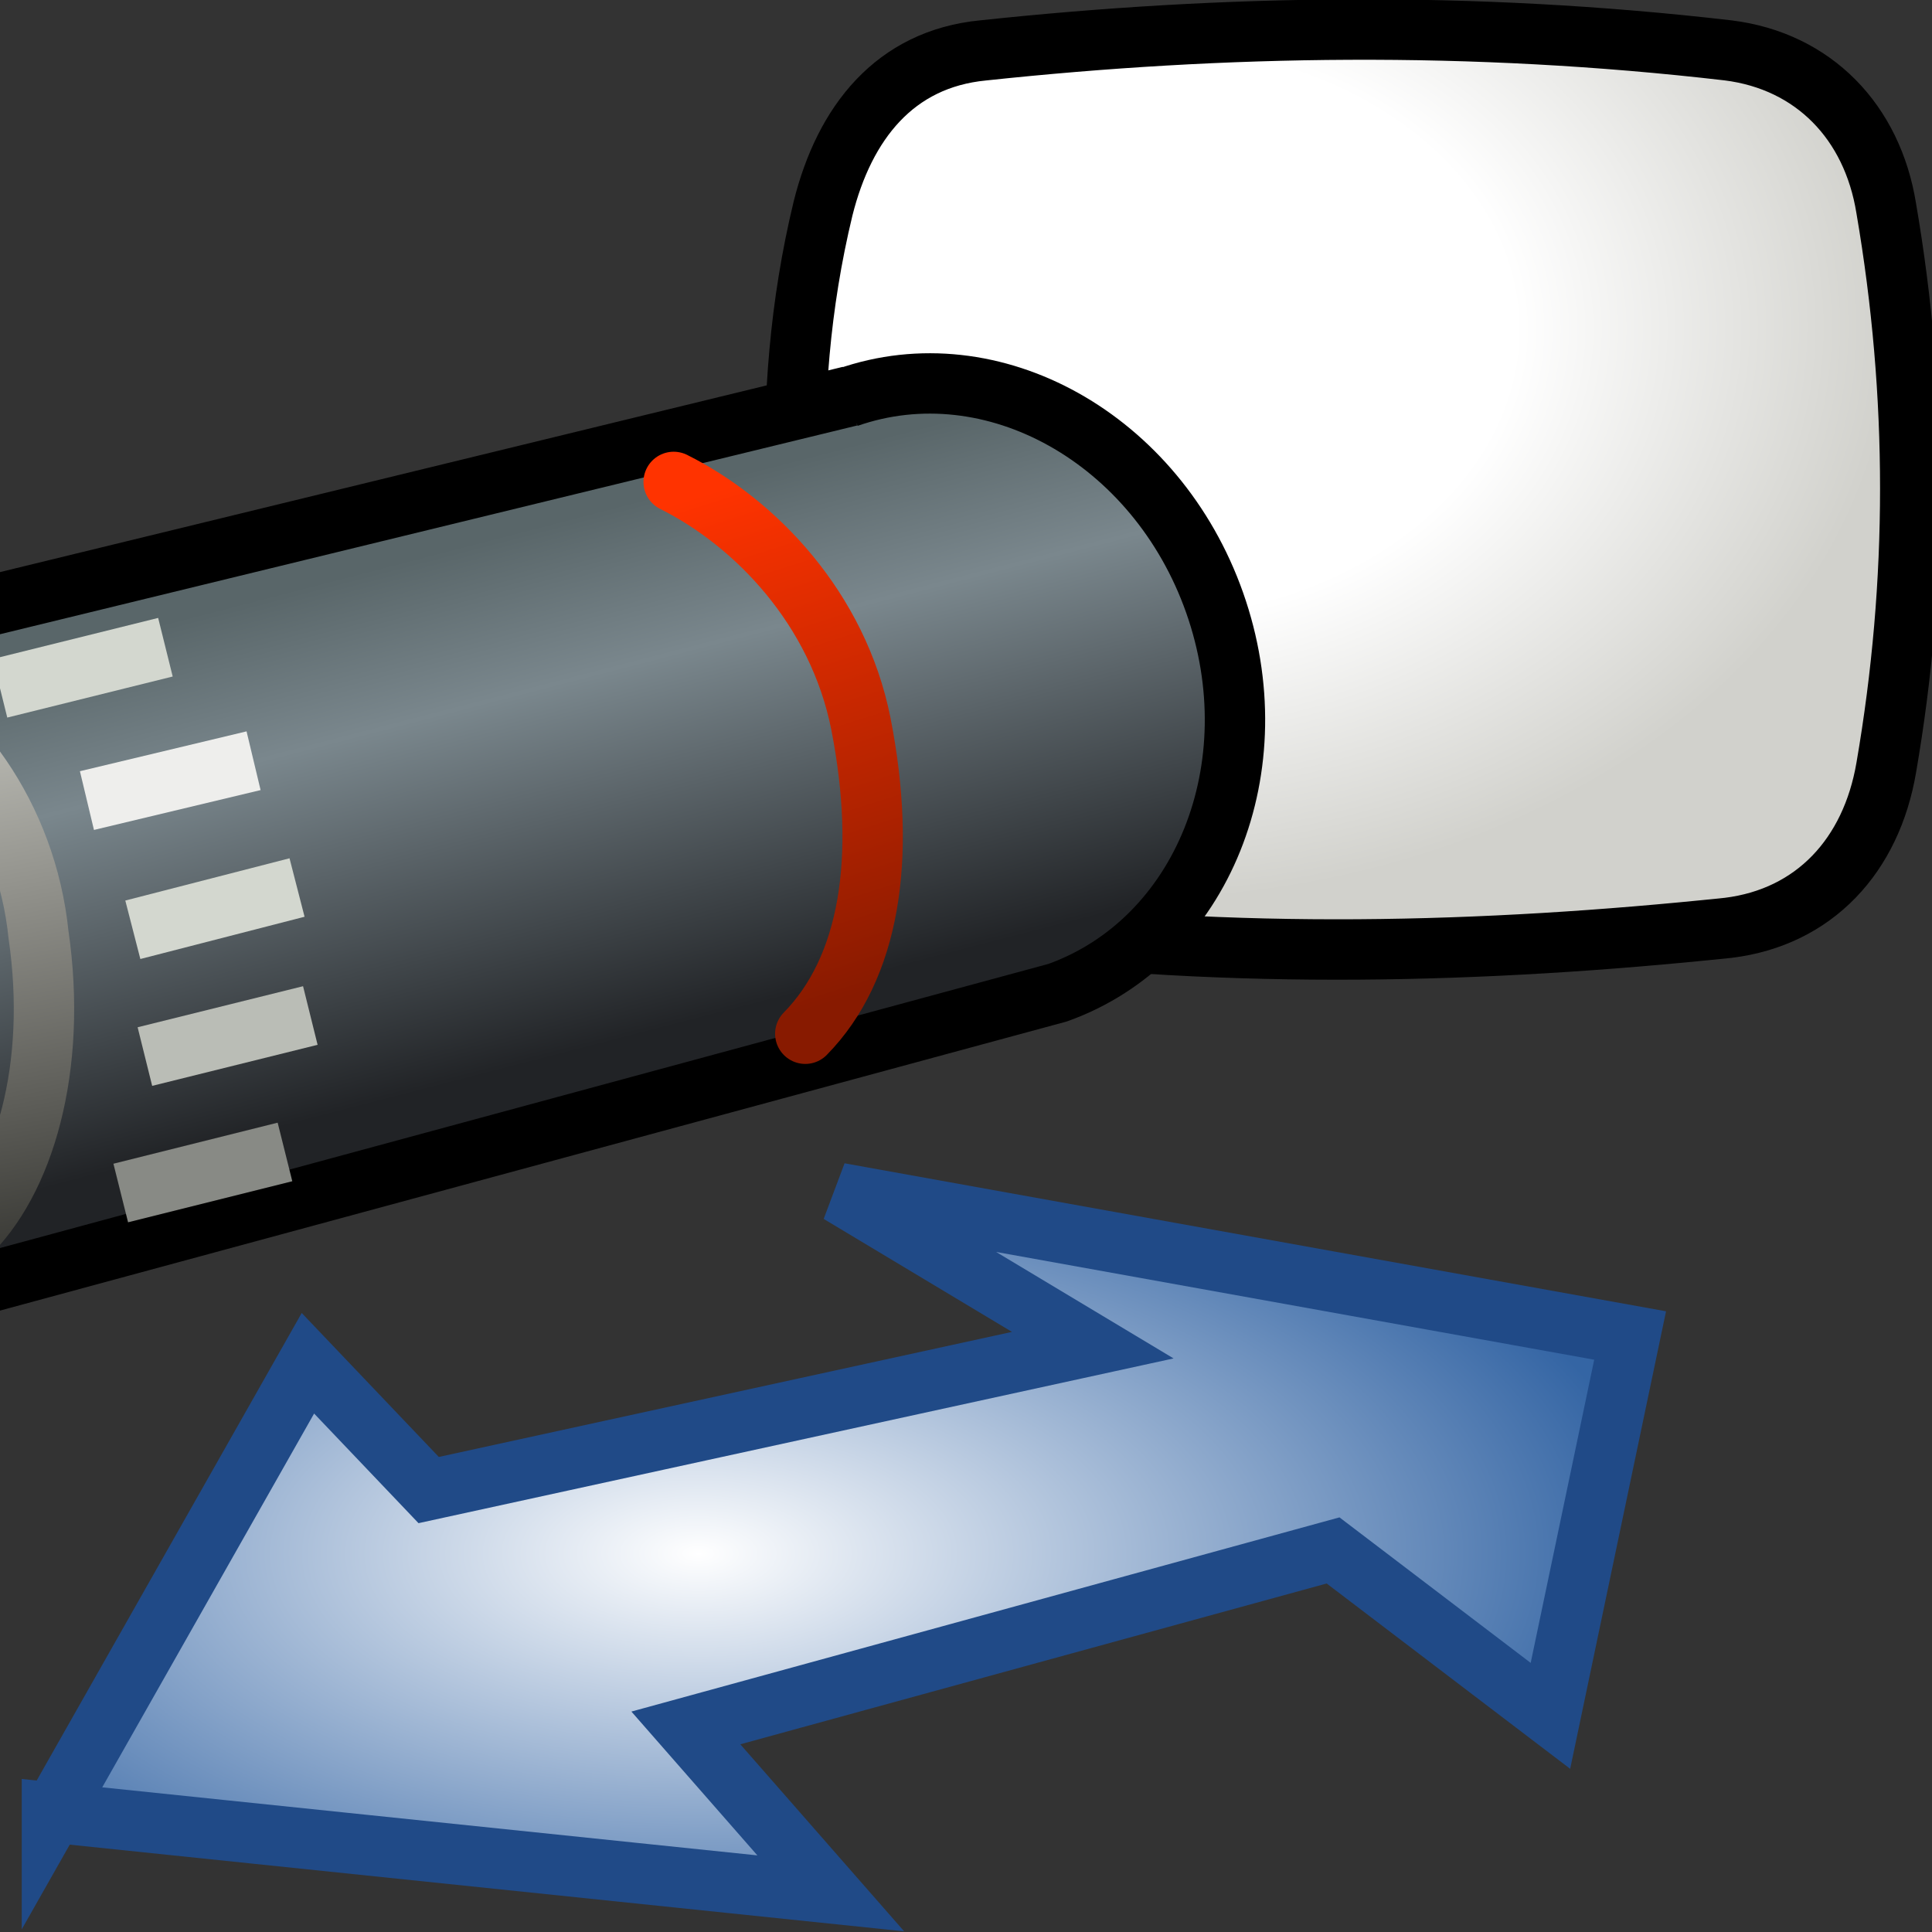 <svg xmlns="http://www.w3.org/2000/svg" width="16" height="16" xmlns:xlink="http://www.w3.org/1999/xlink"><rect width="100%" height="100%" fill="#333333" stroke="none"/><defs><linearGradient id="c"><stop offset="0" stop-color="#fff"/><stop offset=".5" stop-color="#fff"/><stop offset="1" stop-color="#d1d1cc"/></linearGradient><linearGradient x1="359.477" x2="360.143" y1="165.859" y2="190.359" gradientUnits="userSpaceOnUse"><stop offset=".006" stop-color="#fff"/><stop offset=".1" stop-color="#F6F7FA"/><stop offset=".255" stop-color="#DCE3EC"/><stop offset=".453" stop-color="#B3C1D6"/><stop offset=".685" stop-color="#7A92B7"/><stop offset=".944" stop-color="#325790"/><stop offset="1" stop-color="#224987"/></linearGradient><linearGradient x1="340.538" x2="349.505" y1="174.625" y2="187.975" xlink:href="#a" gradientUnits="userSpaceOnUse" gradientTransform="matrix(1.061 0 0 1.061 -359.674 -173.654)"/><linearGradient id="a" x1="353.787" x2="342.12" y1="167.674" y2="191.342" gradientUnits="userSpaceOnUse" gradientTransform="translate(-339.088 -158.956)"><stop offset="0" stop-color="#224987"/><stop offset=".876" stop-color="#fff"/></linearGradient><linearGradient x1="3.864" x2="10.081" y1="21.655" y2="25.572" xlink:href="#b" gradientUnits="userSpaceOnUse"/><linearGradient id="b"><stop offset="0" stop-color="#193766"/><stop offset="1" stop-color="#193766" stop-opacity="0"/></linearGradient><linearGradient x1="340.538" x2="349.505" y1="174.625" y2="187.975" gradientTransform="matrix(1.061 0 0 1.061 -359.674 -173.654)" gradientUnits="userSpaceOnUse" xlink:href="#a"/><linearGradient x1="3.864" x2="10.081" y1="21.655" y2="25.572" gradientUnits="userSpaceOnUse" xlink:href="#b"/><radialGradient cx="5.845" cy="5.046" r="5.793" xlink:href="#c" fx="5.845" fy="5.046" gradientTransform="matrix(1.222 -.021 .016 .919 1.324 -.273)" gradientUnits="userSpaceOnUse"/><radialGradient cx="16.405" cy="23.17" r="15.604" fy="23.17" fx="16.405" gradientTransform="matrix(-.511 -.154 0 .203 16.389 5.149)" gradientUnits="userSpaceOnUse" xlink:href="#d"/><linearGradient id="d"><stop offset="0" stop-color="#fff"/><stop offset="1" stop-color="#3465a4"/></linearGradient><radialGradient cx="16.405" cy="23.17" r="15.604" fy="23.17" fx="16.405" gradientTransform="matrix(-.511 -.154 0 .203 -.111 4.497)" gradientUnits="userSpaceOnUse" xlink:href="#d"/><radialGradient cx="16.405" cy="23.17" r="15.604" fy="23.17" fx="16.405" gradientTransform="matrix(-.511 -.154 0 .203 16.389 5.149)" gradientUnits="userSpaceOnUse" xlink:href="#e"/><linearGradient id="e"><stop offset="0" stop-color="#fff"/><stop offset="1" stop-color="#3465a4"/></linearGradient><radialGradient cx="16.405" cy="23.17" r="15.604" fy="23.17" fx="16.405" gradientTransform="matrix(-.511 -.154 0 .203 16.389 5.149)" gradientUnits="userSpaceOnUse" xlink:href="#e"/><linearGradient><stop offset="0" stop-color="#fff"/><stop offset="1" stop-color="#3465a4"/></linearGradient><radialGradient cx="16.405" cy="23.17" r="15.604" fy="23.17" fx="16.405" gradientTransform="matrix(-.511 -.154 0 .203 16.405 6.154)" gradientUnits="userSpaceOnUse" xlink:href="#e"/><radialGradient cx="16.405" cy="23.17" r="15.604" fy="23.17" fx="16.405" gradientTransform="matrix(-.511 -.154 0 .203 16.405 6.154)" gradientUnits="userSpaceOnUse" xlink:href="#e"/><linearGradient x1="124.724" x2="123.134" y1="313.892" y2="309.237" gradientUnits="userSpaceOnUse"><stop offset=".006" stop-color="#3D4247"/><stop offset=".596" stop-color="#1E2024"/><stop offset="1" stop-color="#121314"/></linearGradient><linearGradient x1="121.422" x2="122.305" y1="306.692" y2="309.138" gradientUnits="userSpaceOnUse"><stop offset=".006" stop-color="#3D4247"/><stop offset=".596" stop-color="#1E2024"/><stop offset="1" stop-color="#121314"/></linearGradient><linearGradient x1="10.059" x2="11.794" y1="13.694" y2="19.811" xlink:href="#f" gradientUnits="userSpaceOnUse" gradientTransform="matrix(.825 .086 -.086 .825 -19.082 -4.512)"/><linearGradient id="f"><stop offset="0" stop-color="#c6c6bf"/><stop offset="1" stop-color="#292925"/></linearGradient><linearGradient x1="26.783" x2="28.088" y1="12.071" y2="16.201" gradientTransform="translate(-25.762 -7.139)" xlink:href="#g" gradientUnits="userSpaceOnUse"/><linearGradient id="g"><stop offset="0" stop-color="#f30"/><stop offset="1" stop-color="#881a00"/></linearGradient><linearGradient x1="20.65" x2="19.344" y1="6.677" y2="1.638" xlink:href="#h" gradientUnits="userSpaceOnUse" gradientTransform="matrix(.829 0 0 .829 -19.171 4.542)"/><linearGradient id="h" x1="110.121" x2="121.872" y1="292.456" y2="301.456" gradientUnits="userSpaceOnUse"><stop offset=".006" stop-color="#212326"/><stop offset=".698" stop-color="#7a878d"/><stop offset="1" stop-color="#596669"/></linearGradient><radialGradient cx="16.405" cy="23.17" r="15.604" xlink:href="#i" fx="16.405" fy="23.17" gradientTransform="matrix(.565 0 0 .272 13.793 15.51)" gradientUnits="userSpaceOnUse"/><linearGradient id="i"><stop offset="0" stop-color="#fff"/><stop offset="1" stop-color="#3465a4"/></linearGradient><radialGradient id="k" cx="16.405" cy="23.17" r="15.604" fy="23.17" fx="16.405" gradientTransform="matrix(.51 0 0 .244 -2.583 7.213)" gradientUnits="userSpaceOnUse" xlink:href="#i"/><linearGradient id="l" x1="20.65" x2="19.344" y1="6.677" y2="1.638" xlink:href="#h" gradientUnits="userSpaceOnUse" gradientTransform="matrix(.829 0 0 .829 -19.171 4.542)"/><linearGradient id="m" x1="26.783" x2="28.088" y1="12.071" y2="16.201" xlink:href="#g" gradientUnits="userSpaceOnUse" gradientTransform="translate(-25.762 -7.139)"/><linearGradient id="n" x1="10.059" x2="11.794" y1="13.694" y2="19.811" xlink:href="#f" gradientUnits="userSpaceOnUse" gradientTransform="matrix(.825 .086 -.086 .825 -19.082 -4.512)"/><radialGradient id="j" cx="5.845" cy="5.046" r="5.793" xlink:href="#c" gradientUnits="userSpaceOnUse" gradientTransform="matrix(1.222 -.021 .016 .919 1.324 -.273)" fx="5.845" fy="5.046"/></defs><g><g stroke="#000"><path fill="url(#j)" stroke-width=".566" d="M7.1 1.6c2.25-.24 4.57-.28 6.98 0 .8.1 1.35.67 1.48 1.48.3 1.75.3 3.5 0 5.24-.14.82-.67 1.4-1.48 1.5-2.3.24-4.62.3-7 0-.8-.12-1.37-.68-1.48-1.5-.25-1.7-.44-3.42 0-5.24.2-.8.67-1.4 1.5-1.48z" color="#000" overflow="visible" enable-background="accumulate" transform="matrix(.884 0 0 .884 1.866 -.997)"/><path fill="none" stroke-width=".88.132" d="M11.22 1.9v4.44"/><path fill="none" stroke-width=".88.132" d="M8.9 4.12h4.63"/></g><path fill="url(#k)" fill-rule="evenodd" stroke="#204a87" stroke-width=".5" d="M.43 15.03l2.12-3.74 1 1.05 5.5-1.2-2.1-1.26 6.55 1.18-.66 3.15-1.8-1.37-5.36 1.47 1.2 1.37-6.45-.67z"/><g stroke-width=".5"><path fill="url(#l)" fill-rule="evenodd" stroke="#000" d="M2.46 4.05c1.2-.42 2.56.34 3.04 1.7.48 1.36-.1 2.8-1.3 3.23l-9.52 2.58c-1.27.42-2.7-.38-3.2-1.8s.1-2.93 1.35-3.37l9.65-2.35" color="#000" overflow="visible" transform="translate(4.559 -.759)"/><path fill="none" stroke="#d3d7cf" d="M0 5.7l1.37-.34"/><path fill="none" stroke="#eeeeec" d="M.72 6.63L2.1 6.3"/><path fill="none" stroke="#d3d7cf" d="M1.1 7.7l1.36-.35"/><path fill="none" stroke="#babdb6" d="M1.2 8.75l1.37-.34"/><path fill="none" stroke="#888a85" d="M1 9.88l1.36-.34"/><path fill="none" stroke="url(#m)" d="M1.02 4.75c.68.34 1.36 1.05 1.55 2 .22 1.12.07 2.03-.46 2.57" color="#000" stroke-linecap="round" overflow="visible" transform="translate(4.559 -.759)"/><path fill="none" stroke="url(#n)" d="M-5.64 6.4c.7.3 1.3 1.12 1.4 2.1.16 1.1-.12 2.05-.6 2.5" color="#000" stroke-linecap="round" overflow="visible" transform="translate(4.559 -.759)"/></g></g></svg>